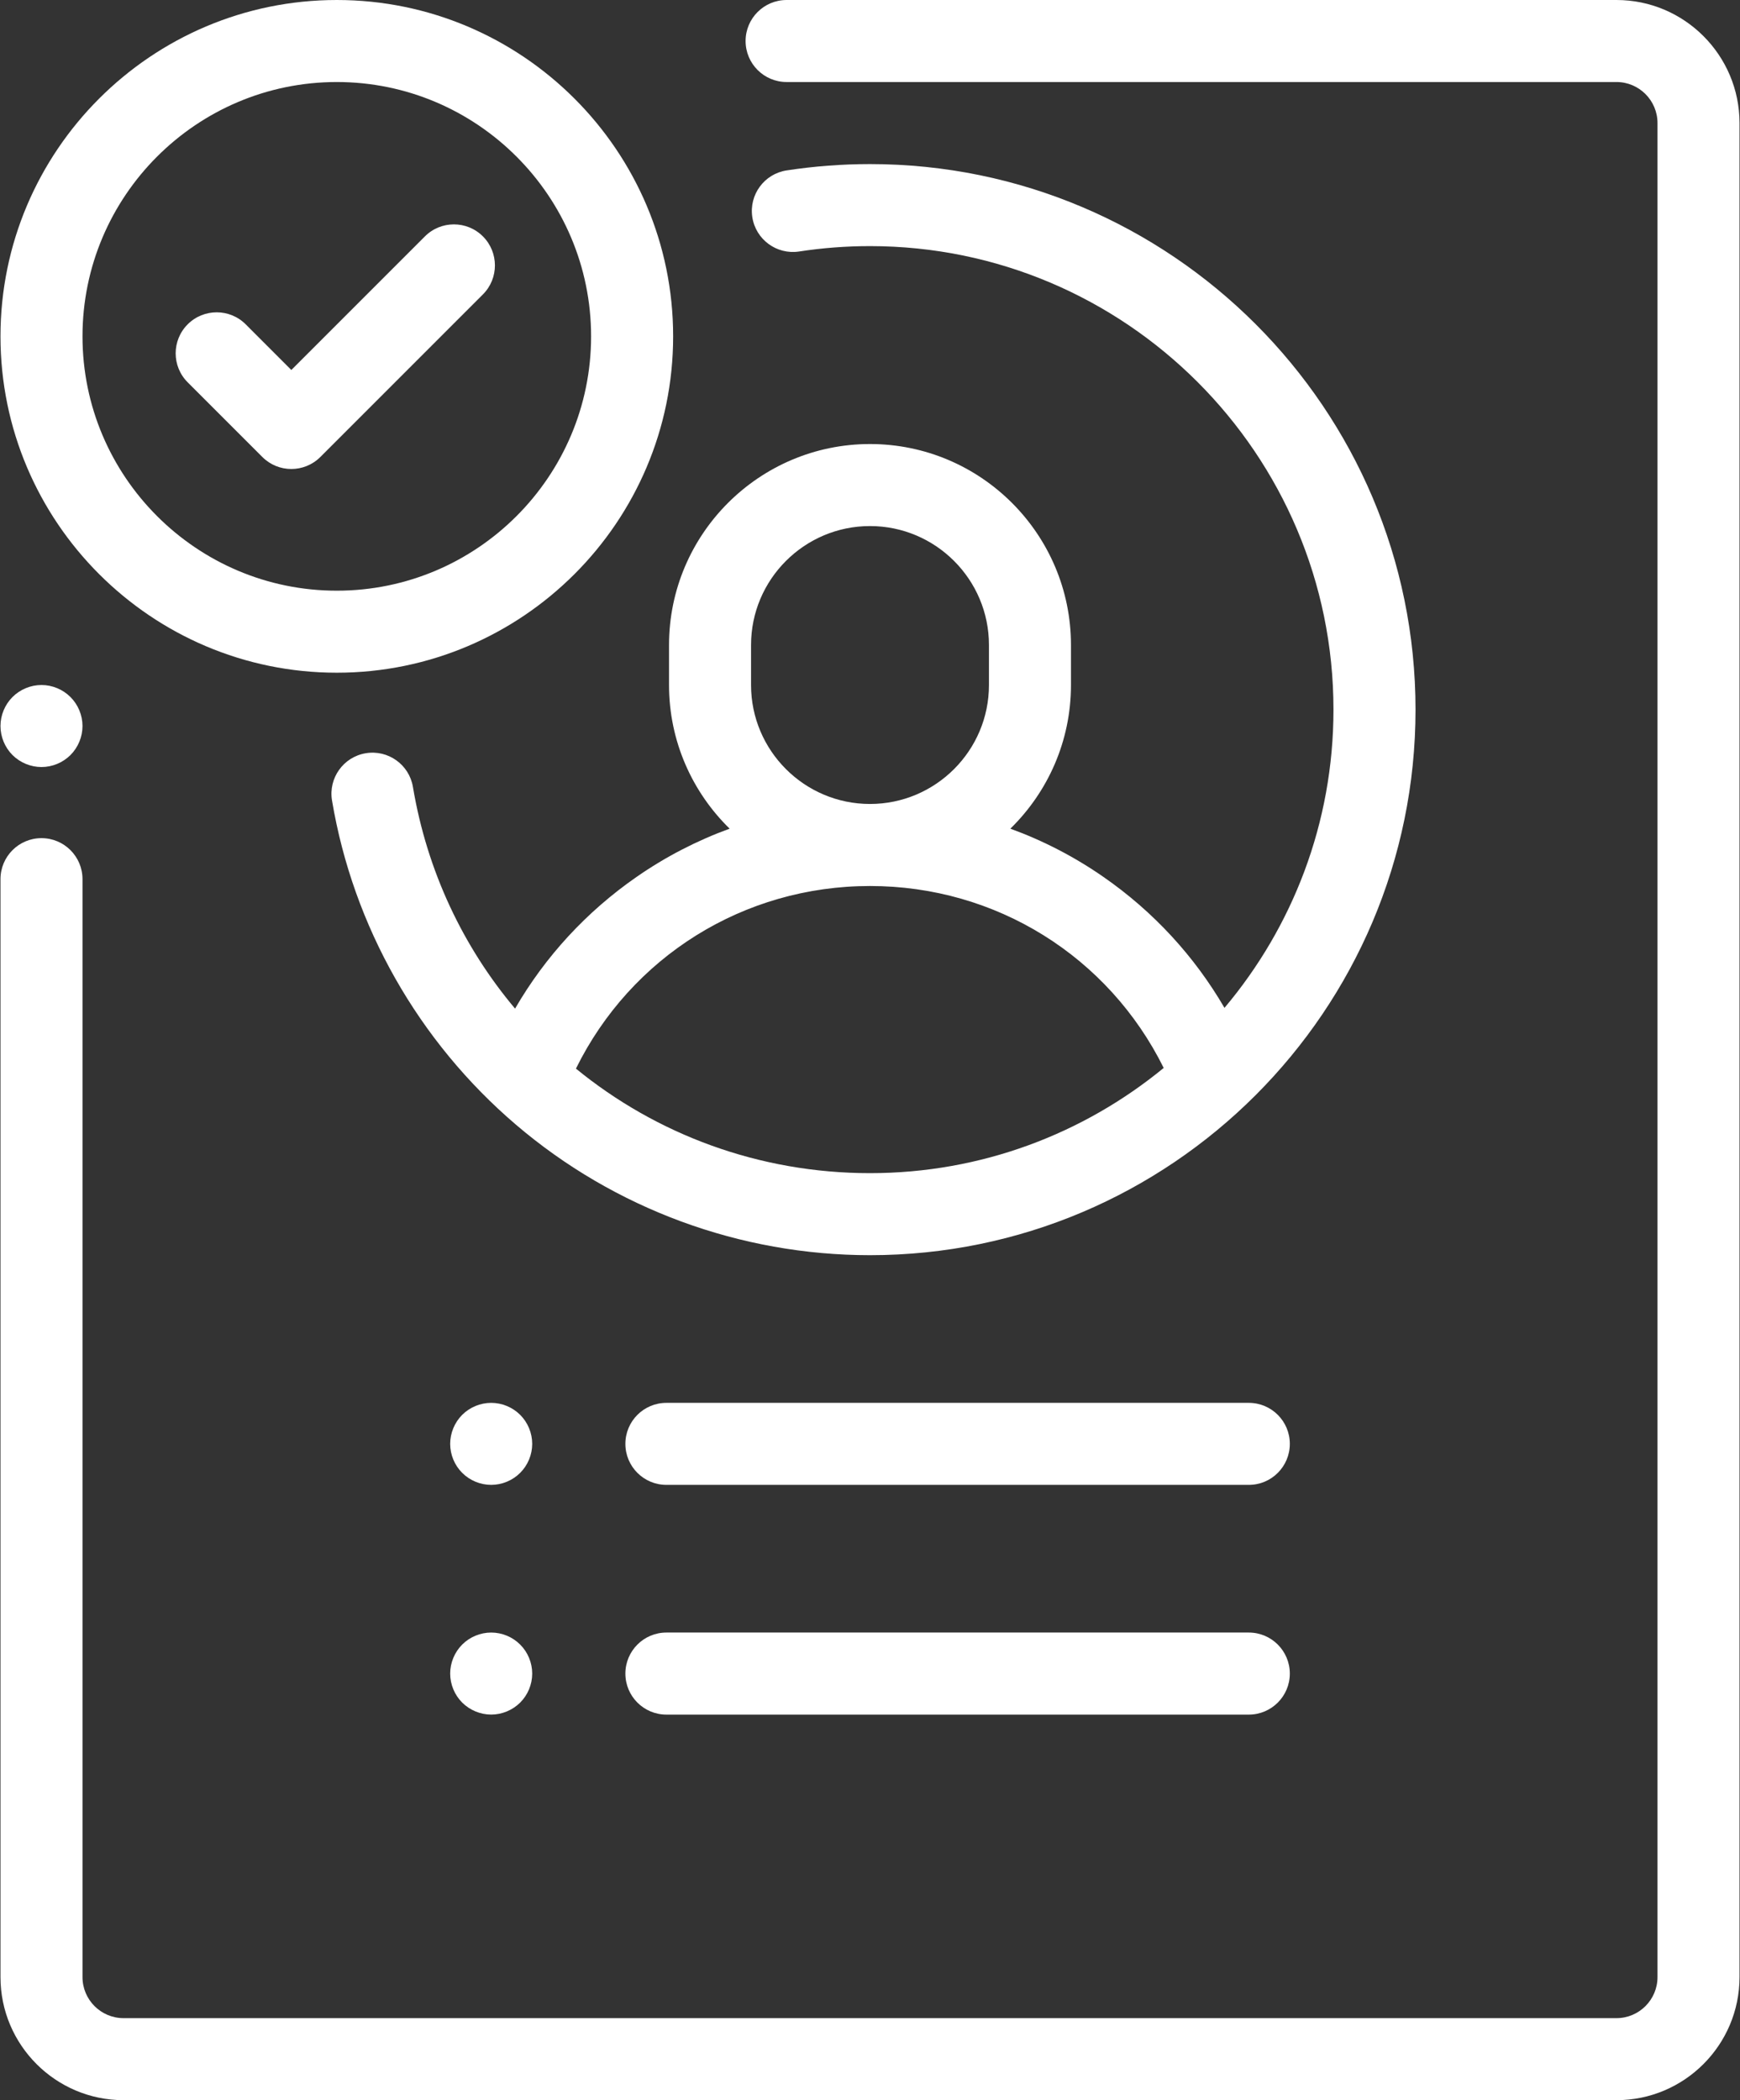 <?xml version="1.0" encoding="UTF-8"?>
<svg width="58px" height="70px" viewBox="0 0 58 70" version="1.1" xmlns="http://www.w3.org/2000/svg" xmlns:xlink="http://www.w3.org/1999/xlink">
    <rect x="0" y="0" width="58" height="70" fill="#333333" stroke="none"/>
    <!-- Generator: Sketch 59.1 (86144) - https://sketch.com -->
    <title>icon-profile</title>
    <desc>Created with Sketch.</desc>
    <g id="Page-1" stroke="none" stroke-width="1" fill="none" fill-rule="evenodd">
        <g id="icon-profile" fill="#FFFFFF" fill-rule="nonzero">
            <path d="M2.349,23.233 C2.095,22.978 1.742,22.832 1.383,22.832 C1.023,22.832 0.671,22.978 0.416,23.233 C0.162,23.487 0.016,23.84 0.016,24.199 C0.016,24.559 0.162,24.911 0.416,25.166 C0.671,25.42 1.023,25.566 1.383,25.566 C1.742,25.566 2.095,25.42 2.349,25.166 C2.604,24.911 2.75,24.559 2.75,24.199 C2.75,23.84 2.604,23.487 2.349,23.233 Z" id="Path"></path>
            <path d="M53.883,0 L26.22,0 C25.465,0 24.853,0.612 24.853,1.367 C24.853,2.122 25.465,2.734 26.22,2.734 L53.883,2.734 C54.637,2.734 55.25,3.348 55.25,4.102 L55.25,65.898 C55.25,66.652 54.637,67.266 53.883,67.266 L4.117,67.266 C3.363,67.266 2.75,66.652 2.75,65.898 L2.75,29.303 C2.75,28.548 2.138,27.936 1.383,27.936 C0.628,27.936 0.016,28.548 0.016,29.303 L0.016,65.898 C0.016,68.16 1.856,70 4.117,70 L53.883,70 C56.144,70 57.984,68.16 57.984,65.898 L57.984,4.102 C57.984,1.84 56.144,0 53.883,0 Z" id="Path"></path>
            <path d="M29,5.469 C28.07,5.469 27.135,5.54 26.221,5.68 C25.475,5.794 24.963,6.492 25.077,7.238 C25.192,7.985 25.89,8.496 26.636,8.383 C27.413,8.263 28.208,8.203 29,8.203 C37.519,8.203 44.449,15.134 44.449,23.652 C44.449,27.436 43.082,30.904 40.816,33.593 C39.814,31.869 38.444,30.382 36.782,29.229 C35.812,28.555 34.77,28.018 33.679,27.62 C34.924,26.403 35.699,24.707 35.699,22.832 L35.699,21.499 C35.699,17.805 32.694,14.8 29,14.8 C25.306,14.8 22.301,17.805 22.301,21.499 L22.301,22.832 C22.301,24.707 23.076,26.403 24.321,27.62 C23.23,28.018 22.188,28.555 21.218,29.229 C19.548,30.388 18.173,31.883 17.169,33.618 C15.443,31.566 14.236,29.043 13.764,26.228 C13.639,25.483 12.934,24.981 12.19,25.106 C11.445,25.23 10.943,25.936 11.067,26.68 C11.77,30.872 13.947,34.709 17.195,37.484 C20.481,40.291 24.673,41.836 29,41.836 C39.027,41.836 47.184,33.679 47.184,23.653 C47.184,13.626 39.027,5.469 29,5.469 Z M25.035,21.499 C25.035,19.313 26.814,17.534 29,17.534 C31.186,17.534 32.965,19.313 32.965,21.499 L32.965,22.832 C32.965,25.018 31.186,26.797 29,26.797 C26.814,26.797 25.035,25.018 25.035,22.832 L25.035,21.499 Z M29,39.102 C25.299,39.102 21.877,37.809 19.198,35.618 C21.034,31.892 24.787,29.531 29,29.531 C33.204,29.531 36.95,31.883 38.79,35.595 C36.123,37.785 32.713,39.102 29,39.102 Z" id="Shape"></path>
            <path d="M41.627,54.414 L22.213,54.414 C21.458,54.414 20.846,55.027 20.846,55.782 C20.846,56.536 21.458,57.149 22.213,57.149 L41.627,57.149 C42.382,57.149 42.994,56.536 42.994,55.782 C42.994,55.027 42.382,54.414 41.627,54.414 Z" id="Path"></path>
            <path d="M17.339,47.158 C17.085,46.904 16.732,46.758 16.373,46.758 C16.013,46.758 15.661,46.904 15.406,47.158 C15.152,47.413 15.006,47.765 15.006,48.125 C15.006,48.486 15.152,48.837 15.406,49.091 C15.661,49.346 16.013,49.492 16.373,49.492 C16.732,49.492 17.085,49.346 17.339,49.091 C17.595,48.837 17.74,48.484 17.74,48.125 C17.74,47.765 17.595,47.413 17.339,47.158 Z" id="Path"></path>
            <path d="M17.339,54.815 C17.085,54.56 16.734,54.414 16.373,54.414 C16.013,54.414 15.661,54.56 15.406,54.815 C15.152,55.069 15.006,55.422 15.006,55.781 C15.006,56.142 15.152,56.493 15.406,56.748 C15.661,57.002 16.013,57.148 16.373,57.148 C16.732,57.148 17.085,57.002 17.339,56.748 C17.595,56.493 17.74,56.142 17.74,55.781 C17.74,55.422 17.595,55.069 17.339,54.815 Z" id="Path"></path>
            <path d="M41.627,46.758 L22.213,46.758 C21.458,46.758 20.846,47.37 20.846,48.125 C20.846,48.88 21.458,49.492 22.213,49.492 L41.627,49.492 C42.382,49.492 42.994,48.88 42.994,48.125 C42.994,47.37 42.382,46.758 41.627,46.758 Z" id="Path"></path>
            <path d="M16.097,7.879 C15.563,7.345 14.698,7.345 14.164,7.879 L9.711,12.332 L8.19,10.81 C7.656,10.276 6.79,10.276 6.256,10.81 C5.722,11.344 5.722,12.21 6.256,12.743 L8.745,15.232 C9.012,15.499 9.361,15.632 9.711,15.632 C10.061,15.632 10.411,15.499 10.678,15.232 L16.097,9.813 C16.631,9.279 16.631,8.413 16.097,7.879 Z" id="Path"></path>
            <path d="M11.227,0 C5.045,0 0.016,5.029 0.016,11.211 C0.016,17.393 5.045,22.422 11.227,22.422 C17.408,22.422 22.438,17.393 22.438,11.211 C22.438,5.029 17.408,0 11.227,0 Z M11.227,19.688 C6.553,19.688 2.75,15.885 2.75,11.211 C2.75,6.537 6.553,2.734 11.227,2.734 C15.9,2.734 19.703,6.537 19.703,11.211 C19.703,15.885 15.9,19.688 11.227,19.688 Z" id="Shape"></path>
        </g>
    </g>
</svg>